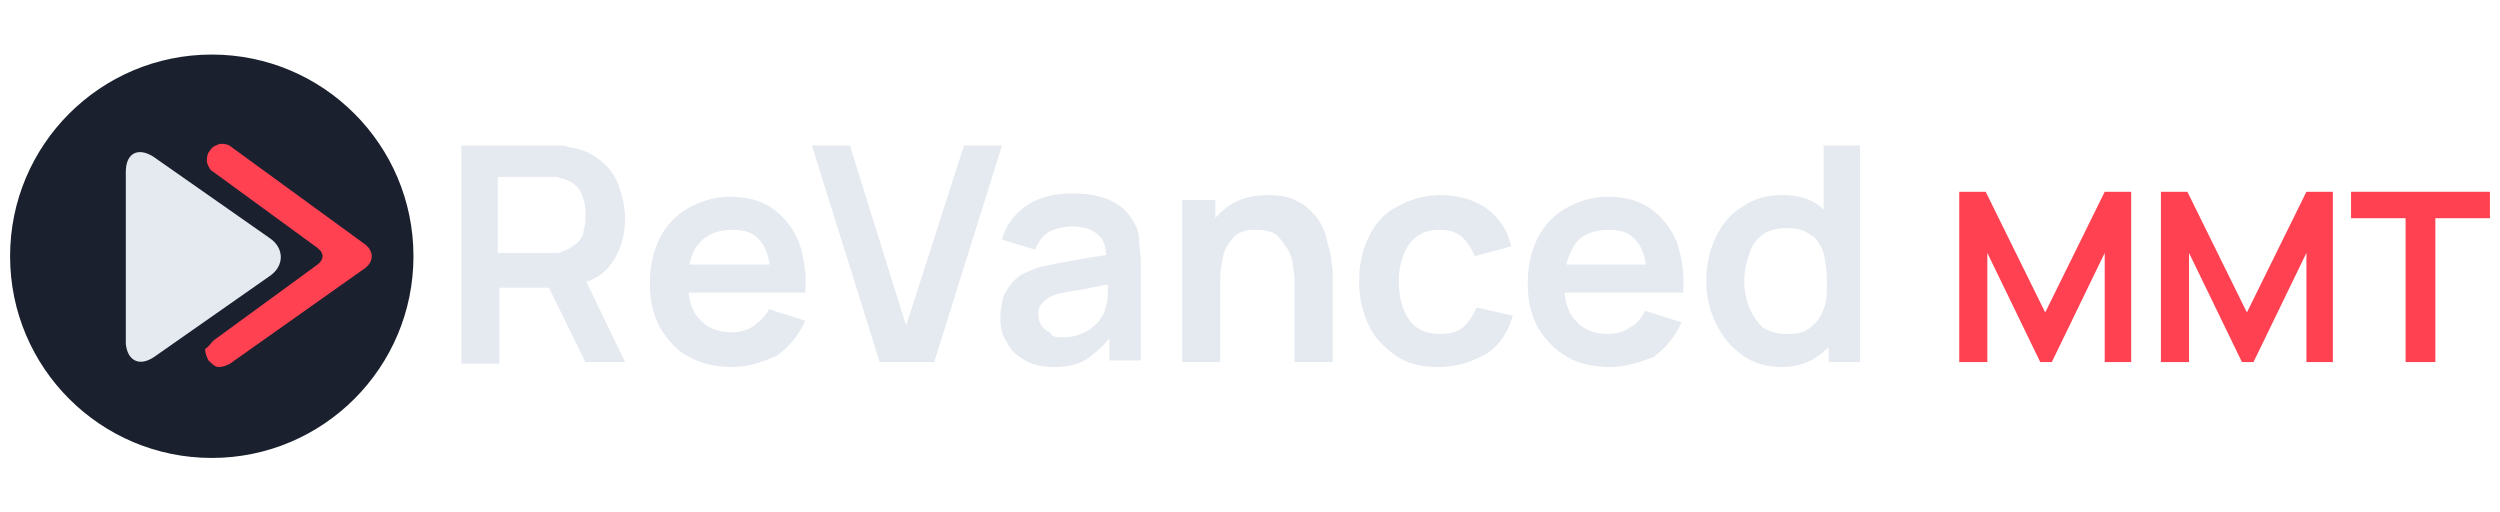 <svg xmlns="http://www.w3.org/2000/svg" width="200" height="41" viewBox="0 0 150 31">
<style type="text/css">
	.st0{fill:#1A202E;}
	.st1{fill:#FF4151;}
	.st2{fill:#E5E9F0;}
</style>
<g>
	<circle class="st0" cx="12.2" cy="15.5" r="12.2"/>
	<g>
		<g>
			<path class="st1" d="M12.3,20.6l6.3-4.6c0.4-0.3,0.4-0.7,0-1l-6.3-4.6c-0.2-0.1-0.3-0.3-0.4-0.6c0-0.2,0-0.5,0.2-0.7
				c0.1-0.2,0.3-0.3,0.6-0.4c0.2,0,0.5,0,0.7,0.2l8.1,5.9c0.5,0.4,0.5,1,0,1.4L13.3,22c-0.2,0.1-0.4,0.2-0.7,0.2
				c-0.2,0-0.4-0.2-0.6-0.4c-0.1-0.2-0.2-0.4-0.2-0.7C12,21,12.1,20.8,12.3,20.6z"/>
		</g>
		<g>
			<g>
				<path class="st2" d="M8.7,21.6l7-4.9c0.9-0.6,0.9-1.7,0-2.3l-7-4.9C7.8,8.9,7,9.2,7,10.4v10.4C7.1,21.8,7.8,22.2,8.7,21.6z"/>
			</g>
		</g>
	</g>
</g>
<g>
	<path class="st2" d="M27.3,21.9V8.8h5.4c0.1,0,0.3,0,0.5,0c0.2,0,0.4,0,0.6,0.1c0.8,0.1,1.4,0.4,1.9,0.8c0.5,0.4,0.9,0.9,1.1,1.5
		c0.2,0.6,0.4,1.2,0.4,2c0,1.1-0.3,2-0.8,2.7c-0.5,0.8-1.4,1.2-2.5,1.4l-0.9,0.1h-3.4v4.6H27.3z M29.5,15.3h3.1c0.1,0,0.3,0,0.4,0
		c0.2,0,0.3,0,0.4-0.1c0.4-0.1,0.6-0.3,0.9-0.5c0.2-0.2,0.4-0.5,0.4-0.8c0.1-0.3,0.1-0.6,0.1-0.9c0-0.3,0-0.6-0.1-0.9
		c-0.1-0.3-0.2-0.6-0.4-0.8c-0.2-0.2-0.5-0.4-0.9-0.5c-0.1,0-0.3-0.1-0.4-0.1c-0.2,0-0.3,0-0.4,0h-3.1V15.3z M34.8,21.9l-2.6-5.3
		l2.2-0.5l2.8,5.8H34.8z"/>
	<path class="st2" d="M43.7,22.2c-1,0-1.9-0.2-2.6-0.6c-0.8-0.4-1.3-1-1.8-1.8c-0.4-0.8-0.6-1.6-0.6-2.6c0-1.1,0.2-2,0.6-2.8
		c0.4-0.8,1-1.4,1.7-1.8c0.7-0.4,1.6-0.7,2.5-0.7c1,0,1.9,0.2,2.6,0.7c0.7,0.5,1.2,1.1,1.6,2c0.3,0.9,0.5,1.9,0.4,3.1H46v-0.8
		c0-1.1-0.2-1.8-0.6-2.3c-0.4-0.5-0.9-0.7-1.7-0.7c-0.9,0-1.6,0.3-2,0.8C41.3,15.1,41,15.9,41,17c0,1,0.2,1.8,0.7,2.3
		c0.4,0.5,1.1,0.8,1.9,0.8c0.5,0,1-0.1,1.4-0.4s0.7-0.6,0.9-1l2.2,0.7c-0.4,0.9-1,1.6-1.7,2.1C45.5,21.9,44.7,22.2,43.7,22.2z
		 M40.4,17.6V16h6.7v1.7H40.4z"/>
	<path class="st2" d="M52.6,21.9L48.5,8.8h2.3l3.4,10.9l3.5-10.9h2.3l-4.1,13.1H52.6z"/>
	<path class="st2" d="M63.2,22.2c-0.7,0-1.3-0.1-1.8-0.4c-0.5-0.3-0.9-0.6-1.1-1.1c-0.3-0.4-0.4-0.9-0.4-1.5c0-0.5,0.1-0.9,0.2-1.3
		c0.2-0.4,0.4-0.7,0.7-1c0.3-0.3,0.8-0.5,1.3-0.7c0.4-0.1,0.9-0.2,1.4-0.3c0.5-0.1,1.1-0.2,1.7-0.3c0.6-0.1,1.3-0.2,1.9-0.3
		l-0.8,0.4c0-0.7-0.1-1.2-0.5-1.5c-0.3-0.3-0.8-0.5-1.6-0.5c-0.4,0-0.9,0.1-1.3,0.3c-0.4,0.2-0.7,0.6-0.9,1.1l-2-0.6
		c0.2-0.8,0.7-1.5,1.4-2s1.6-0.8,2.8-0.8c0.9,0,1.6,0.1,2.3,0.4c0.7,0.3,1.2,0.8,1.5,1.4c0.2,0.3,0.3,0.7,0.3,1.1
		c0,0.4,0.1,0.8,0.1,1.2v6h-1.9v-2.1l0.3,0.3c-0.4,0.7-1,1.2-1.5,1.6C64.8,22,64.1,22.2,63.2,22.2z M63.7,20.4
		c0.5,0,0.9-0.1,1.3-0.3c0.4-0.2,0.6-0.4,0.8-0.6c0.2-0.3,0.4-0.5,0.4-0.7c0.1-0.3,0.2-0.6,0.2-1c0-0.4,0-0.7,0-0.9l0.7,0.2
		c-0.7,0.1-1.2,0.2-1.7,0.3c-0.5,0.1-0.9,0.2-1.2,0.2c-0.3,0.1-0.6,0.1-0.9,0.2c-0.3,0.1-0.5,0.2-0.6,0.3c-0.2,0.1-0.3,0.3-0.4,0.4
		c-0.1,0.2-0.1,0.3-0.1,0.6c0,0.2,0.1,0.5,0.2,0.6c0.1,0.2,0.3,0.3,0.5,0.4C63,20.4,63.3,20.4,63.7,20.4z"/>
	<path class="st2" d="M70.9,21.9v-9.8h2v3h0.3v6.8H70.9z M77.7,21.9v-4.7c0-0.3,0-0.7-0.1-1c0-0.4-0.1-0.7-0.3-1.1
		c-0.2-0.3-0.4-0.6-0.7-0.9c-0.3-0.2-0.7-0.3-1.2-0.3c-0.3,0-0.6,0-0.8,0.1c-0.3,0.1-0.5,0.2-0.7,0.5c-0.2,0.2-0.4,0.5-0.5,0.9
		c-0.1,0.4-0.2,0.9-0.2,1.5l-1.3-0.6c0-0.8,0.2-1.6,0.5-2.3c0.3-0.7,0.8-1.2,1.4-1.6c0.6-0.4,1.4-0.6,2.3-0.6c0.7,0,1.3,0.1,1.8,0.4
		c0.5,0.2,0.8,0.6,1.1,0.9c0.3,0.4,0.5,0.8,0.6,1.2c0.1,0.4,0.2,0.8,0.3,1.2c0,0.4,0.1,0.7,0.1,0.9v5.5H77.7z"/>
	<path class="st2" d="M86.4,22.2c-1,0-1.9-0.2-2.6-0.7c-0.7-0.5-1.3-1.1-1.6-1.8c-0.4-0.8-0.6-1.7-0.6-2.7c0-1,0.2-1.9,0.6-2.7
		c0.4-0.8,0.9-1.4,1.7-1.8c0.7-0.4,1.6-0.7,2.6-0.7c1.1,0,2.1,0.3,2.8,0.8s1.3,1.3,1.5,2.3l-2.2,0.6c-0.2-0.5-0.5-0.9-0.8-1.2
		c-0.4-0.3-0.8-0.4-1.3-0.4c-0.6,0-1,0.1-1.4,0.4c-0.4,0.3-0.6,0.6-0.8,1.1c-0.2,0.5-0.3,1-0.3,1.6c0,0.9,0.2,1.7,0.6,2.3
		c0.4,0.6,1,0.9,1.9,0.9c0.6,0,1-0.1,1.4-0.4c0.3-0.3,0.6-0.7,0.8-1.2l2.2,0.5c-0.3,1-0.8,1.8-1.6,2.3
		C88.4,21.9,87.5,22.2,86.4,22.2z"/>
	<path class="st2" d="M96.8,22.2c-1,0-1.9-0.2-2.6-0.6s-1.3-1-1.8-1.8c-0.4-0.8-0.6-1.6-0.6-2.6c0-1.1,0.2-2,0.6-2.8
		c0.4-0.8,1-1.4,1.7-1.8c0.7-0.4,1.6-0.7,2.5-0.7c1,0,1.9,0.2,2.6,0.7c0.7,0.5,1.2,1.1,1.6,2c0.3,0.9,0.5,1.9,0.4,3.1H99v-0.8
		c0-1.1-0.2-1.8-0.6-2.3c-0.4-0.5-0.9-0.7-1.7-0.7c-0.9,0-1.6,0.3-2,0.8c-0.4,0.6-0.7,1.4-0.7,2.4c0,1,0.2,1.8,0.7,2.3
		c0.4,0.5,1.1,0.8,1.9,0.8c0.5,0,1-0.1,1.4-0.4c0.4-0.2,0.7-0.6,0.9-1l2.2,0.7c-0.4,0.9-1,1.6-1.7,2.1
		C98.6,21.9,97.7,22.2,96.8,22.2z M93.4,17.6V16h6.7v1.7H93.4z"/>
	<path class="st2" d="M107.2,22.2c-0.9,0-1.7-0.2-2.4-0.7c-0.7-0.5-1.2-1.1-1.6-1.9c-0.4-0.8-0.6-1.7-0.6-2.6c0-1,0.2-1.9,0.6-2.7
		c0.4-0.8,0.9-1.4,1.6-1.8c0.7-0.5,1.5-0.7,2.4-0.7c0.9,0,1.7,0.2,2.3,0.7c0.6,0.5,1.1,1.1,1.4,1.8c0.3,0.8,0.5,1.7,0.5,2.7
		c0,1-0.2,1.9-0.5,2.6c-0.3,0.8-0.8,1.4-1.5,1.9C108.9,21.9,108.1,22.2,107.2,22.2z M107.5,20.2c0.6,0,1.1-0.1,1.4-0.4
		c0.4-0.3,0.6-0.6,0.8-1.1c0.2-0.5,0.2-1,0.2-1.7c0-0.6-0.1-1.2-0.2-1.7c-0.2-0.5-0.4-0.9-0.8-1.1c-0.4-0.3-0.8-0.4-1.4-0.4
		c-0.6,0-1.1,0.1-1.5,0.4c-0.4,0.3-0.7,0.7-0.8,1.2c-0.2,0.5-0.3,1-0.3,1.6c0,0.6,0.1,1.1,0.3,1.6c0.2,0.5,0.5,0.9,0.8,1.2
		C106.5,20.1,106.9,20.2,107.5,20.2z M110,21.9V15h-0.3V8.8h2.2v13.1H110z"/>
	<path class="st1" d="M117.9,21.9V11.6h1.6l3.6,7.3l3.6-7.3h1.6v10.3h-1.6v-6.6l-3.2,6.6h-0.7l-3.2-6.6v6.6H117.9z"/>
	<path class="st1" d="M130.1,21.9V11.6h1.6l3.6,7.3l3.6-7.3h1.6v10.3h-1.6v-6.6l-3.2,6.6h-0.7l-3.2-6.6v6.6H130.1z"/>
	<path class="st1" d="M144.9,21.9v-8.7h-3.3v-1.6h8.4v1.6h-3.3v8.7H144.9z"/>
</g>
</svg>
